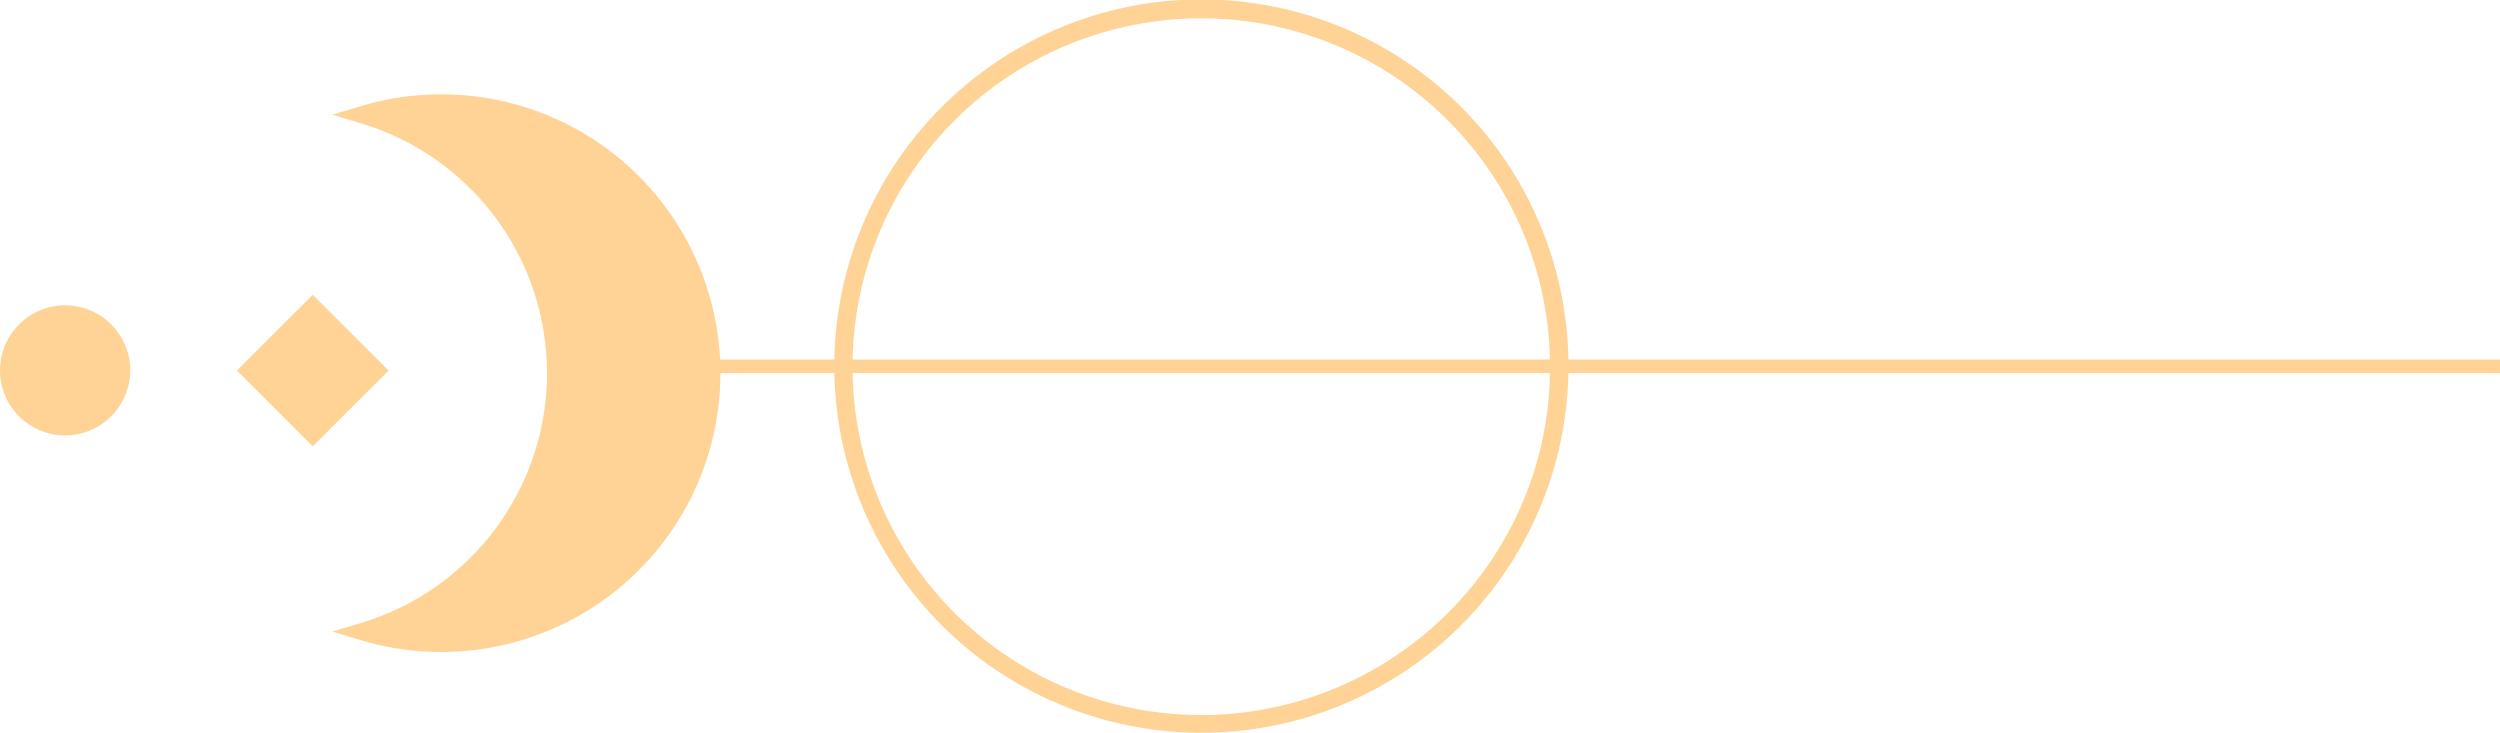 <svg width="58" height="17" viewBox="0 0 58 17" fill="none" xmlns="http://www.w3.org/2000/svg">
<g clip-path="url(#clip0_19_2096)">
<path d="M19.355 8.507C19.353 7.107 19.697 5.729 20.356 4.493C21.015 3.258 21.969 2.204 23.134 1.425C24.298 0.646 25.637 0.166 27.032 0.028C28.426 -0.11 29.834 0.097 31.129 0.633C32.424 1.168 33.566 2.014 34.456 3.096C35.345 4.178 35.953 5.463 36.226 6.836C36.499 8.209 36.429 9.628 36.021 10.967C35.614 12.307 34.882 13.525 33.89 14.514C32.699 15.702 31.183 16.511 29.532 16.838C27.882 17.166 26.171 16.997 24.616 16.355C23.061 15.712 21.732 14.624 20.796 13.227C19.859 11.831 19.358 10.188 19.355 8.507ZM35.96 8.507C35.96 6.638 35.311 4.826 34.123 3.38C32.936 1.935 31.283 0.945 29.447 0.58C27.611 0.216 25.706 0.498 24.055 1.379C22.404 2.261 21.11 3.687 20.394 5.414C19.677 7.142 19.583 9.064 20.126 10.853C20.669 12.642 21.817 14.188 23.373 15.227C24.93 16.266 26.799 16.733 28.662 16.55C30.524 16.367 32.266 15.544 33.59 14.222C34.344 13.474 34.941 12.583 35.348 11.602C35.755 10.621 35.963 9.569 35.96 8.507Z" fill="#FED395"/>
<path d="M58 8.341H13.92V8.655H58V8.341Z" fill="#FED395"/>
<path d="M10.246 2.397C11.882 2.437 13.438 3.114 14.58 4.283C15.723 5.453 16.363 7.023 16.363 8.657C16.363 10.292 15.723 11.861 14.58 13.031C13.438 14.201 11.882 14.878 10.246 14.918C9.634 14.918 9.025 14.829 8.439 14.651C9.729 14.263 10.859 13.47 11.662 12.39C12.466 11.31 12.9 10.001 12.9 8.655C12.9 7.31 12.466 6 11.662 4.92C10.859 3.841 9.729 3.048 8.439 2.66C9.026 2.485 9.634 2.397 10.246 2.397Z" fill="#FED395"/>
<path d="M7.71 14.651L8.38 14.452C9.626 14.077 10.719 13.311 11.495 12.267C12.272 11.223 12.691 9.958 12.691 8.657C12.691 7.357 12.272 6.091 11.495 5.048C10.719 4.004 9.626 3.238 8.38 2.863L7.71 2.66L8.38 2.46C9.347 2.171 10.368 2.111 11.362 2.286C12.356 2.461 13.296 2.866 14.105 3.468C14.915 4.07 15.572 4.853 16.025 5.754C16.478 6.655 16.714 7.649 16.714 8.657C16.714 9.666 16.478 10.66 16.025 11.561C15.572 12.462 14.915 13.245 14.105 13.847C13.296 14.449 12.356 14.853 11.362 15.028C10.368 15.203 9.347 15.144 8.38 14.855L7.71 14.651ZM16.293 8.655C16.29 7.772 16.094 6.9 15.719 6.1C15.343 5.3 14.797 4.591 14.119 4.024C13.441 3.457 12.647 3.045 11.792 2.816C10.938 2.587 10.044 2.548 9.172 2.7C10.341 3.198 11.338 4.027 12.039 5.086C12.739 6.145 13.113 7.386 13.113 8.655C13.113 9.925 12.739 11.166 12.039 12.225C11.338 13.284 10.341 14.113 9.172 14.611C10.044 14.767 10.939 14.729 11.795 14.502C12.651 14.275 13.447 13.862 14.126 13.295C14.805 12.727 15.351 12.017 15.725 11.216C16.1 10.414 16.294 9.54 16.293 8.655Z" fill="#FED395"/>
<path d="M1.507 9.891C1.25 9.891 0.998 9.815 0.785 9.672C0.571 9.529 0.404 9.326 0.306 9.089C0.208 8.851 0.182 8.59 0.233 8.338C0.283 8.086 0.407 7.855 0.589 7.673C0.771 7.492 1.003 7.369 1.256 7.319C1.508 7.269 1.77 7.295 2.007 7.394C2.244 7.493 2.447 7.66 2.59 7.874C2.732 8.088 2.808 8.339 2.807 8.596C2.807 8.767 2.773 8.935 2.708 9.093C2.642 9.25 2.547 9.393 2.426 9.513C2.305 9.633 2.162 9.729 2.004 9.794C1.846 9.858 1.678 9.892 1.507 9.891Z" fill="#FED395"/>
<path d="M4.52896e-06 8.596C-0.001 8.298 0.087 8.005 0.253 7.757C0.419 7.508 0.655 7.314 0.931 7.199C1.207 7.084 1.511 7.054 1.805 7.112C2.098 7.17 2.368 7.314 2.579 7.526C2.791 7.737 2.935 8.006 2.993 8.299C3.051 8.592 3.021 8.896 2.906 9.172C2.791 9.448 2.597 9.683 2.348 9.849C2.099 10.014 1.806 10.102 1.507 10.102C1.108 10.101 0.725 9.942 0.443 9.66C0.16 9.378 0.001 8.995 4.52896e-06 8.596ZM2.592 8.596C2.593 8.381 2.53 8.17 2.41 7.991C2.291 7.812 2.121 7.672 1.923 7.589C1.724 7.506 1.505 7.484 1.293 7.526C1.082 7.567 0.888 7.67 0.735 7.822C0.582 7.974 0.478 8.168 0.436 8.379C0.394 8.59 0.415 8.809 0.497 9.008C0.58 9.207 0.719 9.377 0.898 9.497C1.077 9.616 1.288 9.68 1.503 9.68C1.792 9.68 2.068 9.566 2.272 9.363C2.476 9.16 2.591 8.884 2.592 8.596Z" fill="#FED395"/>
<path d="M7.256 6.839L5.497 8.597L7.256 10.354L9.016 8.597L7.256 6.839Z" fill="#FED395"/>
</g>
<defs>
<clipPath id="clip0_19_2096">
<rect width="58" height="17" fill="white"/>
</clipPath>
</defs>
</svg>
